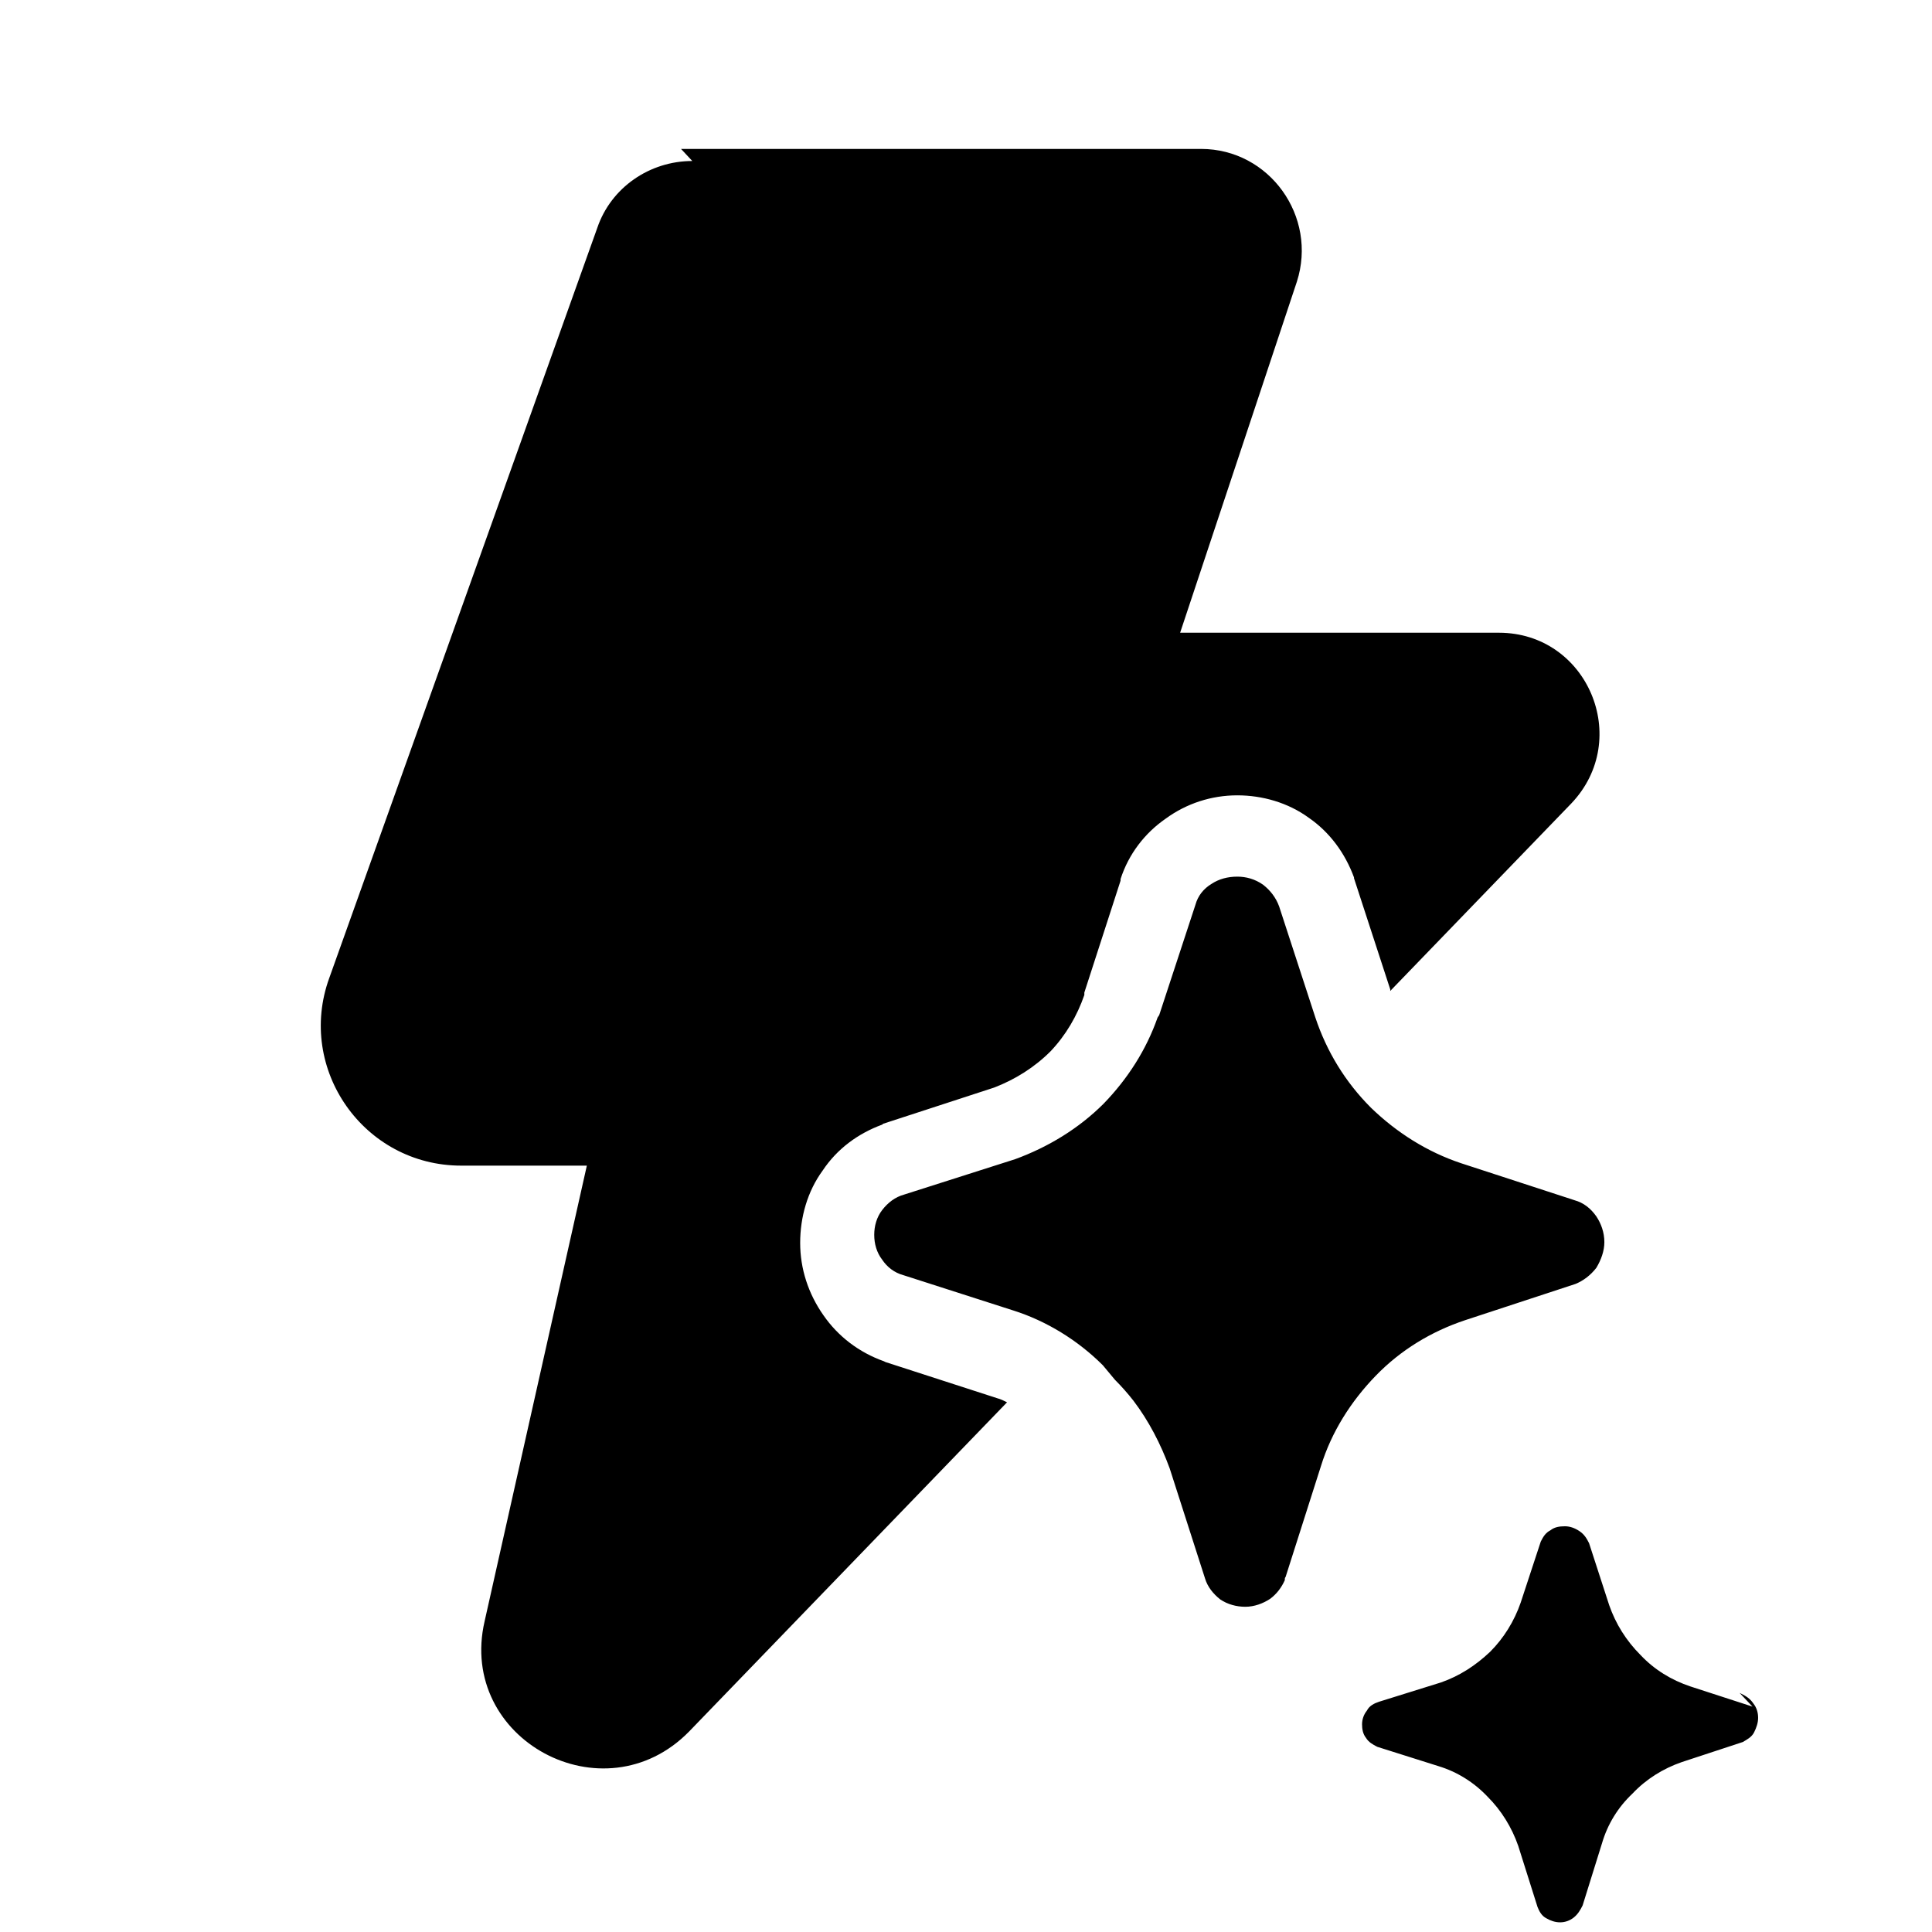 <svg viewBox="0 0 24 24" xmlns="http://www.w3.org/2000/svg"><path fill="currentColor" d="M8.6 2c-.53 0-1.01.33-1.18.83l-3.33 9.32c-.41 1.13.43 2.33 1.64 2.33l1.56 0 -1.27 5.66c-.34 1.47 1.48 2.45 2.54 1.37l3.95-4.09c-.04-.02-.08-.04-.12-.05L11 16.92l-.02-.01c-.31-.11-.57-.31-.75-.57 -.19-.27-.29-.58-.29-.9 0-.32.09-.64.28-.9 .18-.27.44-.46.74-.57l.01-.01 1.38-.45c.26-.1.5-.25.7-.45 .19-.2.33-.44.42-.7l0-.03 .45-1.39 0-.02c.1-.31.3-.57.56-.75 .26-.19.57-.29.89-.29 .31 0 .63.09.89.28 .26.18.45.44.56.74l0 .01 .45 1.38 0 .02 2.25-2.33c.76-.8.2-2.12-.9-2.12h-3.96l1.45-4.36c.26-.81-.34-1.65-1.19-1.65H8.46Zm5.25 15.14c.08.08.16.17.23.26 .19.25.34.54.45.84l.44 1.37c.03.1.1.19.19.26 .09.06.2.09.31.09 .11 0 .22-.04.31-.1 .08-.06.14-.14.18-.23 0-.02 0-.03.01-.04l.44-1.38c.13-.42.37-.8.68-1.12 .31-.32.69-.55 1.11-.69l1.37-.45c.1-.04.19-.11.26-.2 .06-.1.1-.21.1-.32 0-.12-.04-.23-.1-.32 -.07-.1-.16-.17-.27-.2l-.03-.01 -1.38-.45c-.42-.14-.8-.38-1.12-.69 -.32-.32-.55-.7-.69-1.12l-.45-1.38c-.04-.11-.11-.2-.2-.27 -.1-.07-.21-.1-.32-.1 -.12 0-.23.03-.32.09 -.1.06-.17.15-.2.26l-.45 1.37 -.02.03c-.14.4-.37.76-.67 1.07 -.31.31-.69.54-1.1.69l-1.38.44c-.11.03-.2.1-.27.19s-.1.2-.1.31c0 .11.03.22.1.31 .06.09.15.16.26.19l1.37.44c.41.13.8.37 1.11.68Zm7.92 4.06l-.77-.25c-.24-.08-.45-.21-.62-.39 -.18-.18-.31-.39-.39-.62l-.25-.77c-.03-.06-.06-.11-.12-.15 -.06-.04-.12-.06-.18-.06 -.07 0-.13.01-.18.05 -.06.03-.09.08-.12.14l-.25.76c-.08.23-.21.44-.38.61 -.18.17-.38.3-.61.38l-.77.24c-.06.02-.12.05-.15.11 -.04.05-.06.11-.06.17 0 .06.01.12.05.17 .03.05.08.08.14.11l.76.24c.23.07.44.2.61.38 .17.17.3.38.38.61l.24.76c.02.05.05.11.11.14 .05.03.11.05.17.05 .06 0 .12-.02.17-.06 .05-.04.08-.09.11-.15l.24-.77c.07-.24.2-.45.38-.62 .17-.18.38-.31.61-.39l.76-.25c.05-.03.11-.06.14-.12 .03-.06.05-.12.05-.18 0-.07-.02-.13-.06-.18 -.04-.06-.09-.09-.15-.12l-.02-.01Z"/></svg>